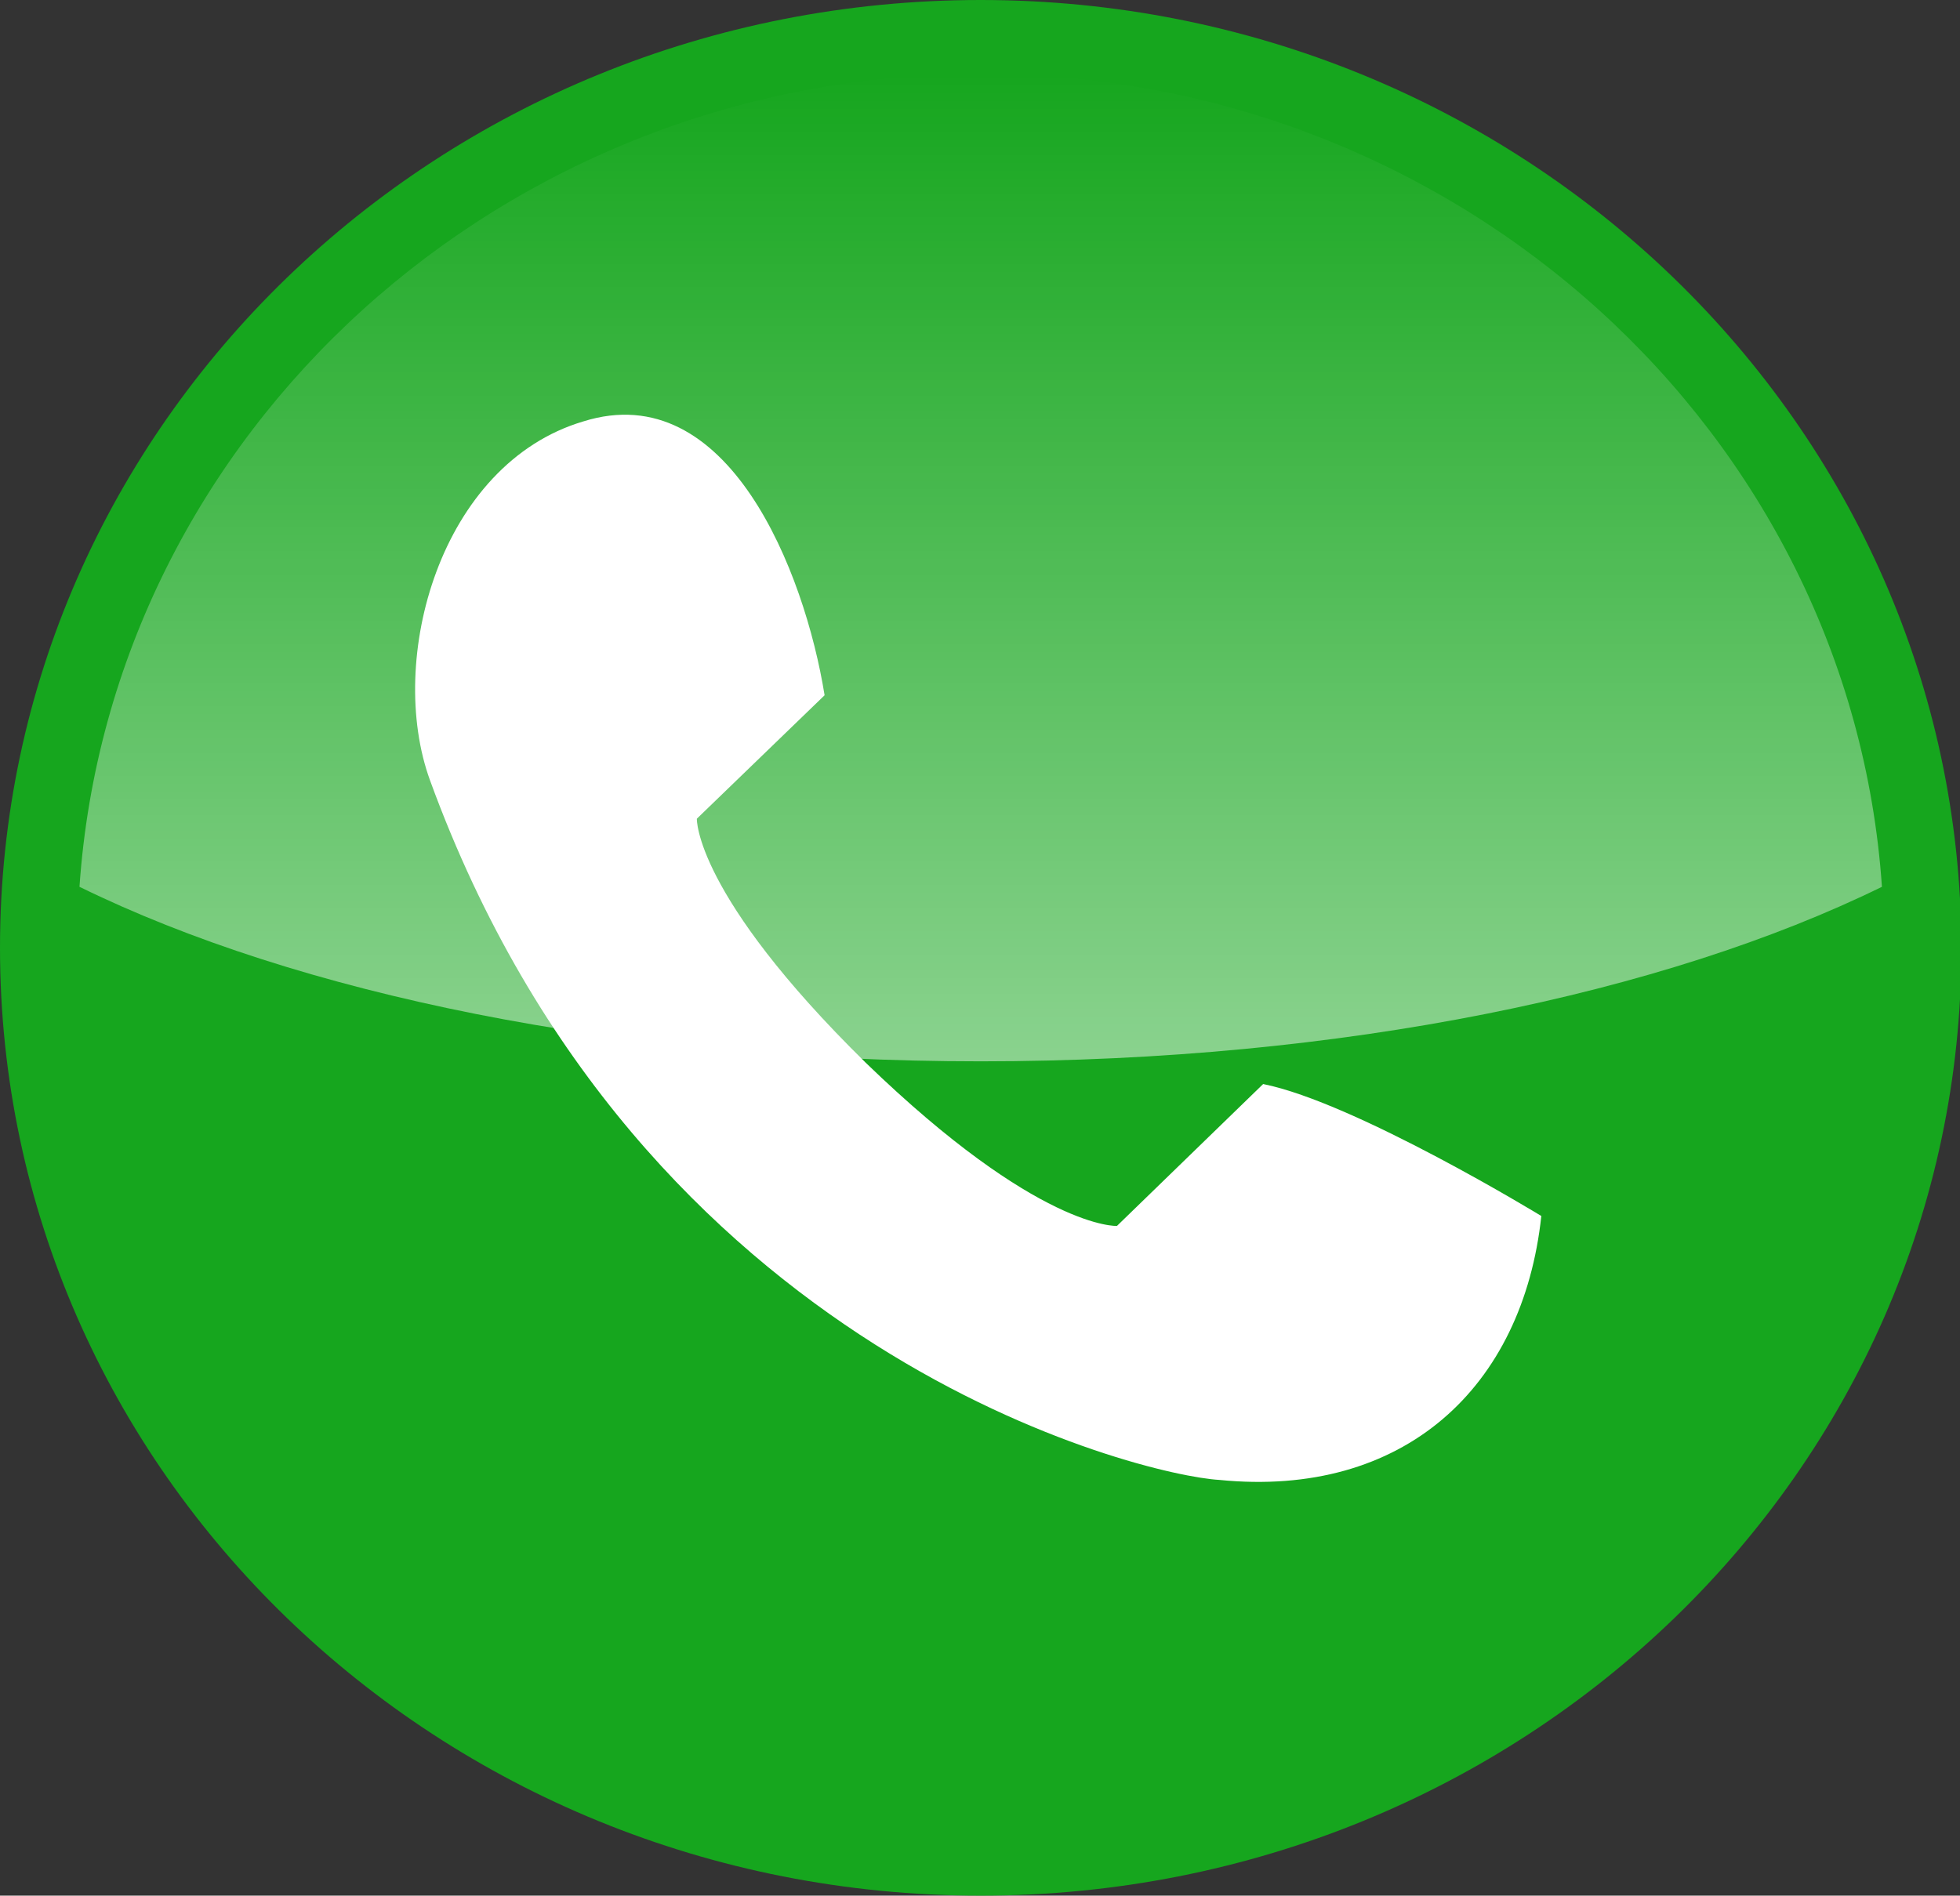 <?xml version="1.0" encoding="utf-8"?>
<!-- Generator: Adobe Illustrator 18.1.1, SVG Export Plug-In . SVG Version: 6.00 Build 0)  -->
<svg version="1.1" id="Layer_1" xmlns="http://www.w3.org/2000/svg" xmlns:xlink="http://www.w3.org/1999/xlink" x="0px" y="0px"
	 viewBox="0 0 138.1 133.6" enable-background="new 0 0 138.1 133.6" xml:space="preserve">
<rect x="0" y="0" width="138.1" height="133.6" fill="#333333" stroke="none"/>
<linearGradient id="SVGID_1_" gradientUnits="userSpaceOnUse" x1="69.072" y1="-392.742" x2="69.072" y2="-267.859" gradientTransform="matrix(1 0 0 -1 0 -263.488)">
	<stop  offset="0" style="stop-color:#42803D"/>
	<stop  offset="0.3" style="stop-color:#5BA545"/>
	<stop  offset="0.377" style="stop-color:#62AF46"/>
	<stop  offset="0.552" style="stop-color:#6EBD44"/>
	<stop  offset="0.746" style="stop-color:#79C043"/>
	<stop  offset="1" style="stop-color:#7BC043"/>
</linearGradient>
<path fill="url(#SVGID_1_)" d="M69.1,129.3c-35.6,0-64.6-28-64.6-62.4S33.4,4.4,69.1,4.4s64.6,28,64.6,62.4S104.7,129.3,69.1,129.3z
	"/>
<path fill="#16A61E" d="M69.1,0C30.9,0,0,29.9,0,66.8c0,36.9,30.9,66.8,69.1,66.8s69.1-29.9,69.1-66.8C138.1,29.9,107.2,0,69.1,0
	L69.1,0z"/>
<path fill="#FFFFFF" d="M85.9,104.3c-5.3-0.3-40.8-8.7-55.6-49.3c-3.1-8.5,0.7-22.3,10.8-25.3C51.3,26.5,56.7,40.3,58.1,49l-9,8.7
	c0,0-0.2,5.3,11.9,17.2c12.2,11.8,17.7,11.5,17.7,11.5l10.3-10c6.5,1.3,19.6,9.3,19.6,9.3C107.3,97.8,98.9,105.6,85.9,104.3z"/>
<linearGradient id="SVGID_2_" gradientUnits="userSpaceOnUse" x1="69.072" y1="-338.436" x2="69.072" y2="-268.687" gradientTransform="matrix(1 0 0 -1 0 -263.488)">
	<stop  offset="0" style="stop-color:#FFFFFF"/>
	<stop  offset="1" style="stop-color:#FFFFFF;stop-opacity:0"/>
</linearGradient>
<path opacity="0.5" fill="url(#SVGID_2_)" enable-background="new    " d="M5.6,62.5c15.3,7.5,38,12.3,63.5,12.3s48.2-4.8,63.5-12.3
	c-2.2-32-29.8-57.3-63.5-57.3S7.8,30.5,5.6,62.5z"/>
</svg>
